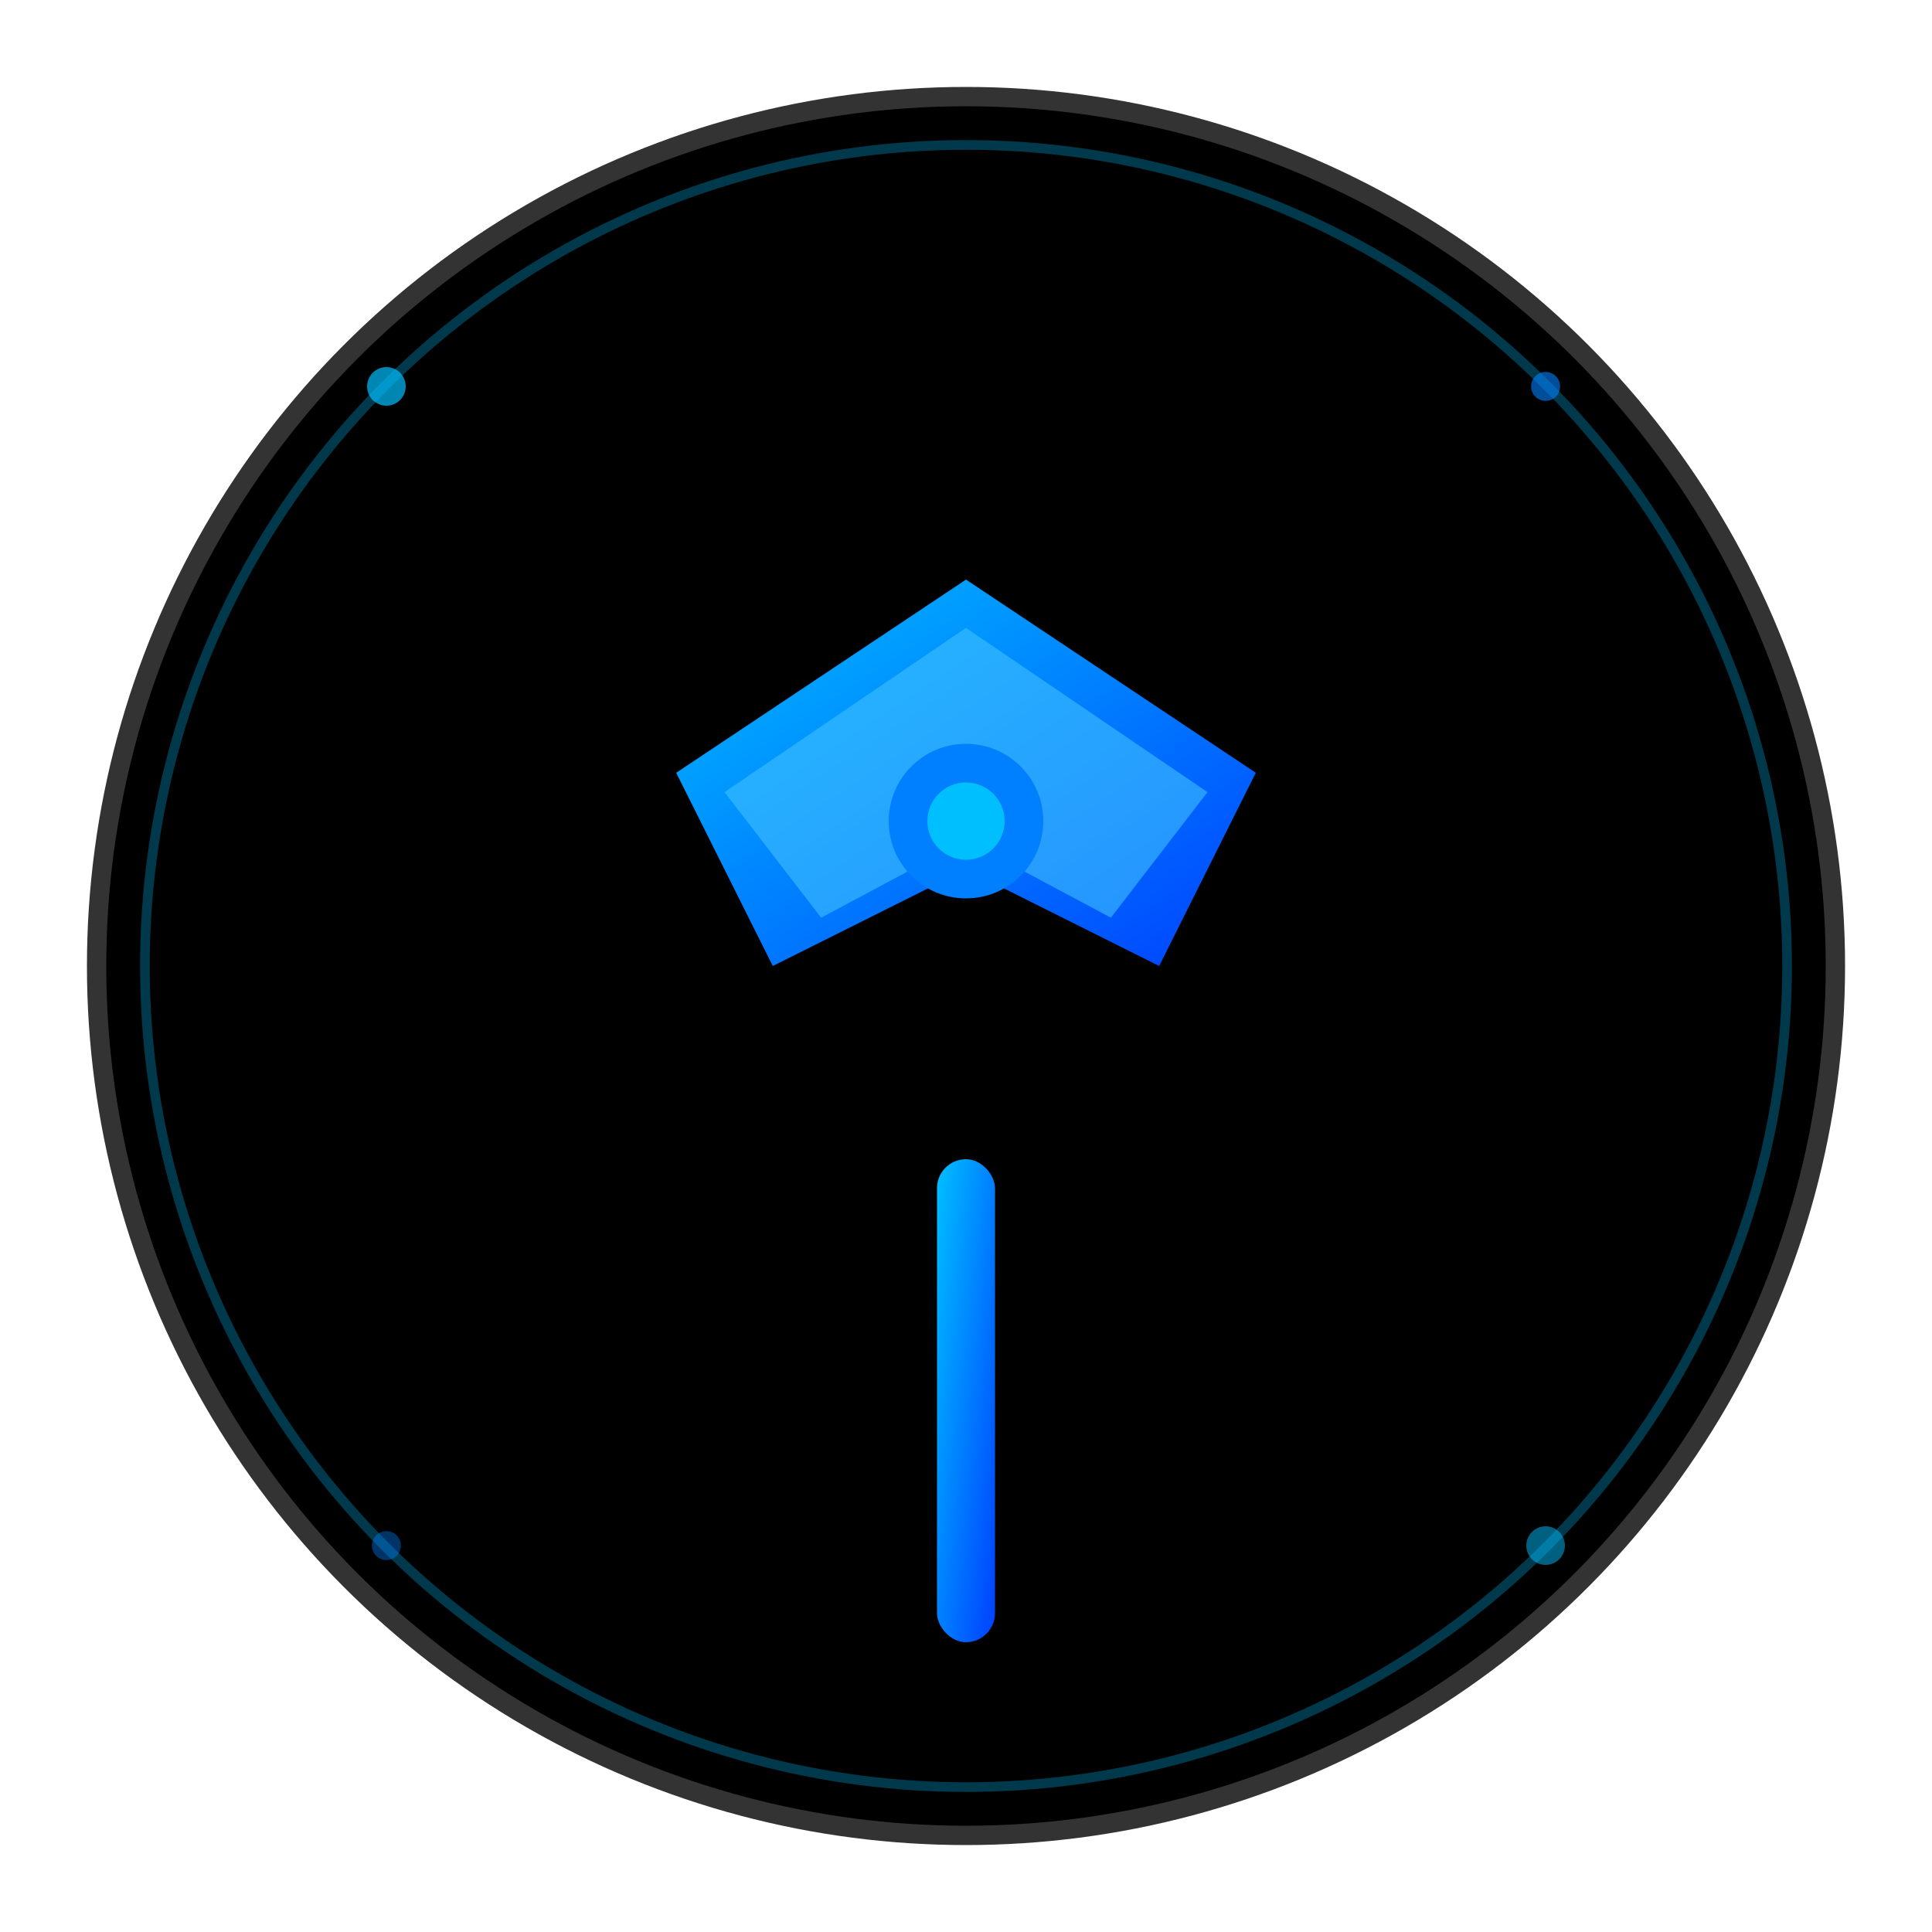 <!DOCTYPE svg PUBLIC "-//W3C//DTD SVG 1.1//EN" "http://www.w3.org/Graphics/SVG/1.1/DTD/svg11.dtd">
<svg width="200" height="200" viewBox="0 0 200 200" xmlns="http://www.w3.org/2000/svg">
  <defs>
    <!-- Gradient for the axe -->
    <linearGradient id="axeGrad" x1="0%" y1="0%" x2="100%" y2="100%">
      <stop offset="0%" style="stop-color:#00bfff;stop-opacity:1" />
      <stop offset="50%" style="stop-color:#0080ff;stop-opacity:1" />
      <stop offset="100%" style="stop-color:#0040ff;stop-opacity:1" />
    </linearGradient>
    
    <!-- Glow filter -->
    <filter id="glow" x="-50%" y="-50%" width="200%" height="200%">
      <feGaussianBlur stdDeviation="3" result="coloredBlur"/>
      <feMerge> 
        <feMergeNode in="coloredBlur"/>
        <feMergeNode in="SourceGraphic"/>
      </feMerge>
    </filter>
    
    <!-- Pulse glow -->
    <filter id="pulseGlow" x="-100%" y="-100%" width="300%" height="300%">
      <feGaussianBlur stdDeviation="4" result="coloredBlur"/>
      <feMerge> 
        <feMergeNode in="coloredBlur"/>
        <feMergeNode in="SourceGraphic"/>
      </feMerge>
    </filter>
  </defs>

  <style>
    .circle {
      animation: circleEntry 2s ease-out;
      transform-origin: center;
    }
    
    .axe-group {
      animation: axeEntry 2.5s ease-out 0.5s both, rotation 8s linear 3s infinite;
      transform-origin: center;
    }
    
    .axe-blade {
      filter: url(#glow);
      animation: pulse 3s ease-in-out 3s infinite;
    }
    
    .axe-handle {
      filter: url(#glow);
    }
    
    .energy-ring {
      animation: energyPulse 2s ease-in-out 3s infinite;
      transform-origin: center;
    }

    @keyframes circleEntry {
      0% { 
        transform: scale(0) rotate(180deg);
        opacity: 0;
      }
      50% {
        transform: scale(1.1) rotate(90deg);
        opacity: 0.8;
      }
      100% { 
        transform: scale(1) rotate(0deg);
        opacity: 1;
      }
    }
    
    @keyframes axeEntry {
      0% { 
        transform: scale(0) rotate(360deg);
        opacity: 0;
      }
      70% {
        transform: scale(1.1) rotate(10deg);
        opacity: 0.9;
      }
      100% { 
        transform: scale(1) rotate(0deg);
        opacity: 1;
      }
    }
    
    @keyframes rotation {
      0% { transform: rotate(0deg); }
      100% { transform: rotate(360deg); }
    }
    
    @keyframes pulse {
      0%, 100% { 
        filter: url(#glow);
        opacity: 1;
      }
      50% { 
        filter: url(#pulseGlow);
        opacity: 0.8;
      }
    }
    
    @keyframes energyPulse {
      0%, 100% { 
        transform: scale(1);
        opacity: 0.3;
      }
      50% { 
        transform: scale(1.05);
        opacity: 0.6;
      }
    }
  </style>

  <!-- Black circle background -->
  <circle class="circle" cx="100" cy="100" r="90" fill="#000000" stroke="#333" stroke-width="2"/>
  
  <!-- Energy ring effect -->
  <circle class="energy-ring" cx="100" cy="100" r="85" fill="none" stroke="#00bfff" stroke-width="1" opacity="0.3"/>
  
  <!-- Axe group -->
  <g class="axe-group">
    <!-- Axe handle -->
    <rect class="axe-handle" x="97" y="120" width="6" height="50" fill="url(#axeGrad)" rx="3"/>
    
    <!-- Axe blade -->
    <g class="axe-blade">
      <!-- Main blade -->
      <path d="M 70 80 L 100 60 L 130 80 L 120 100 L 100 90 L 80 100 Z" fill="url(#axeGrad)"/>
      
      <!-- Blade edge highlight -->
      <path d="M 75 82 L 100 65 L 125 82 L 115 95 L 100 87 L 85 95 Z" fill="#40c0ff" opacity="0.6"/>
      
      <!-- Central core -->
      <circle cx="100" cy="85" r="8" fill="#0080ff"/>
      <circle cx="100" cy="85" r="4" fill="#00bfff"/>
    </g>
  </g>
  
  <!-- Corner energy sparks -->
  <circle cx="40" cy="40" r="2" fill="#00bfff" opacity="0.7">
    <animate attributeName="opacity" values="0.7;0.2;0.7" dur="1.5s" repeatCount="indefinite"/>
  </circle>
  <circle cx="160" cy="160" r="2" fill="#00bfff" opacity="0.5">
    <animate attributeName="opacity" values="0.5;0.1;0.5" dur="2s" repeatCount="indefinite"/>
  </circle>
  <circle cx="160" cy="40" r="1.5" fill="#0080ff" opacity="0.6">
    <animate attributeName="opacity" values="0.6;0.1;0.6" dur="1.8s" repeatCount="indefinite"/>
  </circle>
  <circle cx="40" cy="160" r="1.5" fill="#0080ff" opacity="0.4">
    <animate attributeName="opacity" values="0.4;0.1;0.4" dur="2.2s" repeatCount="indefinite"/>
  </circle>

</svg>
